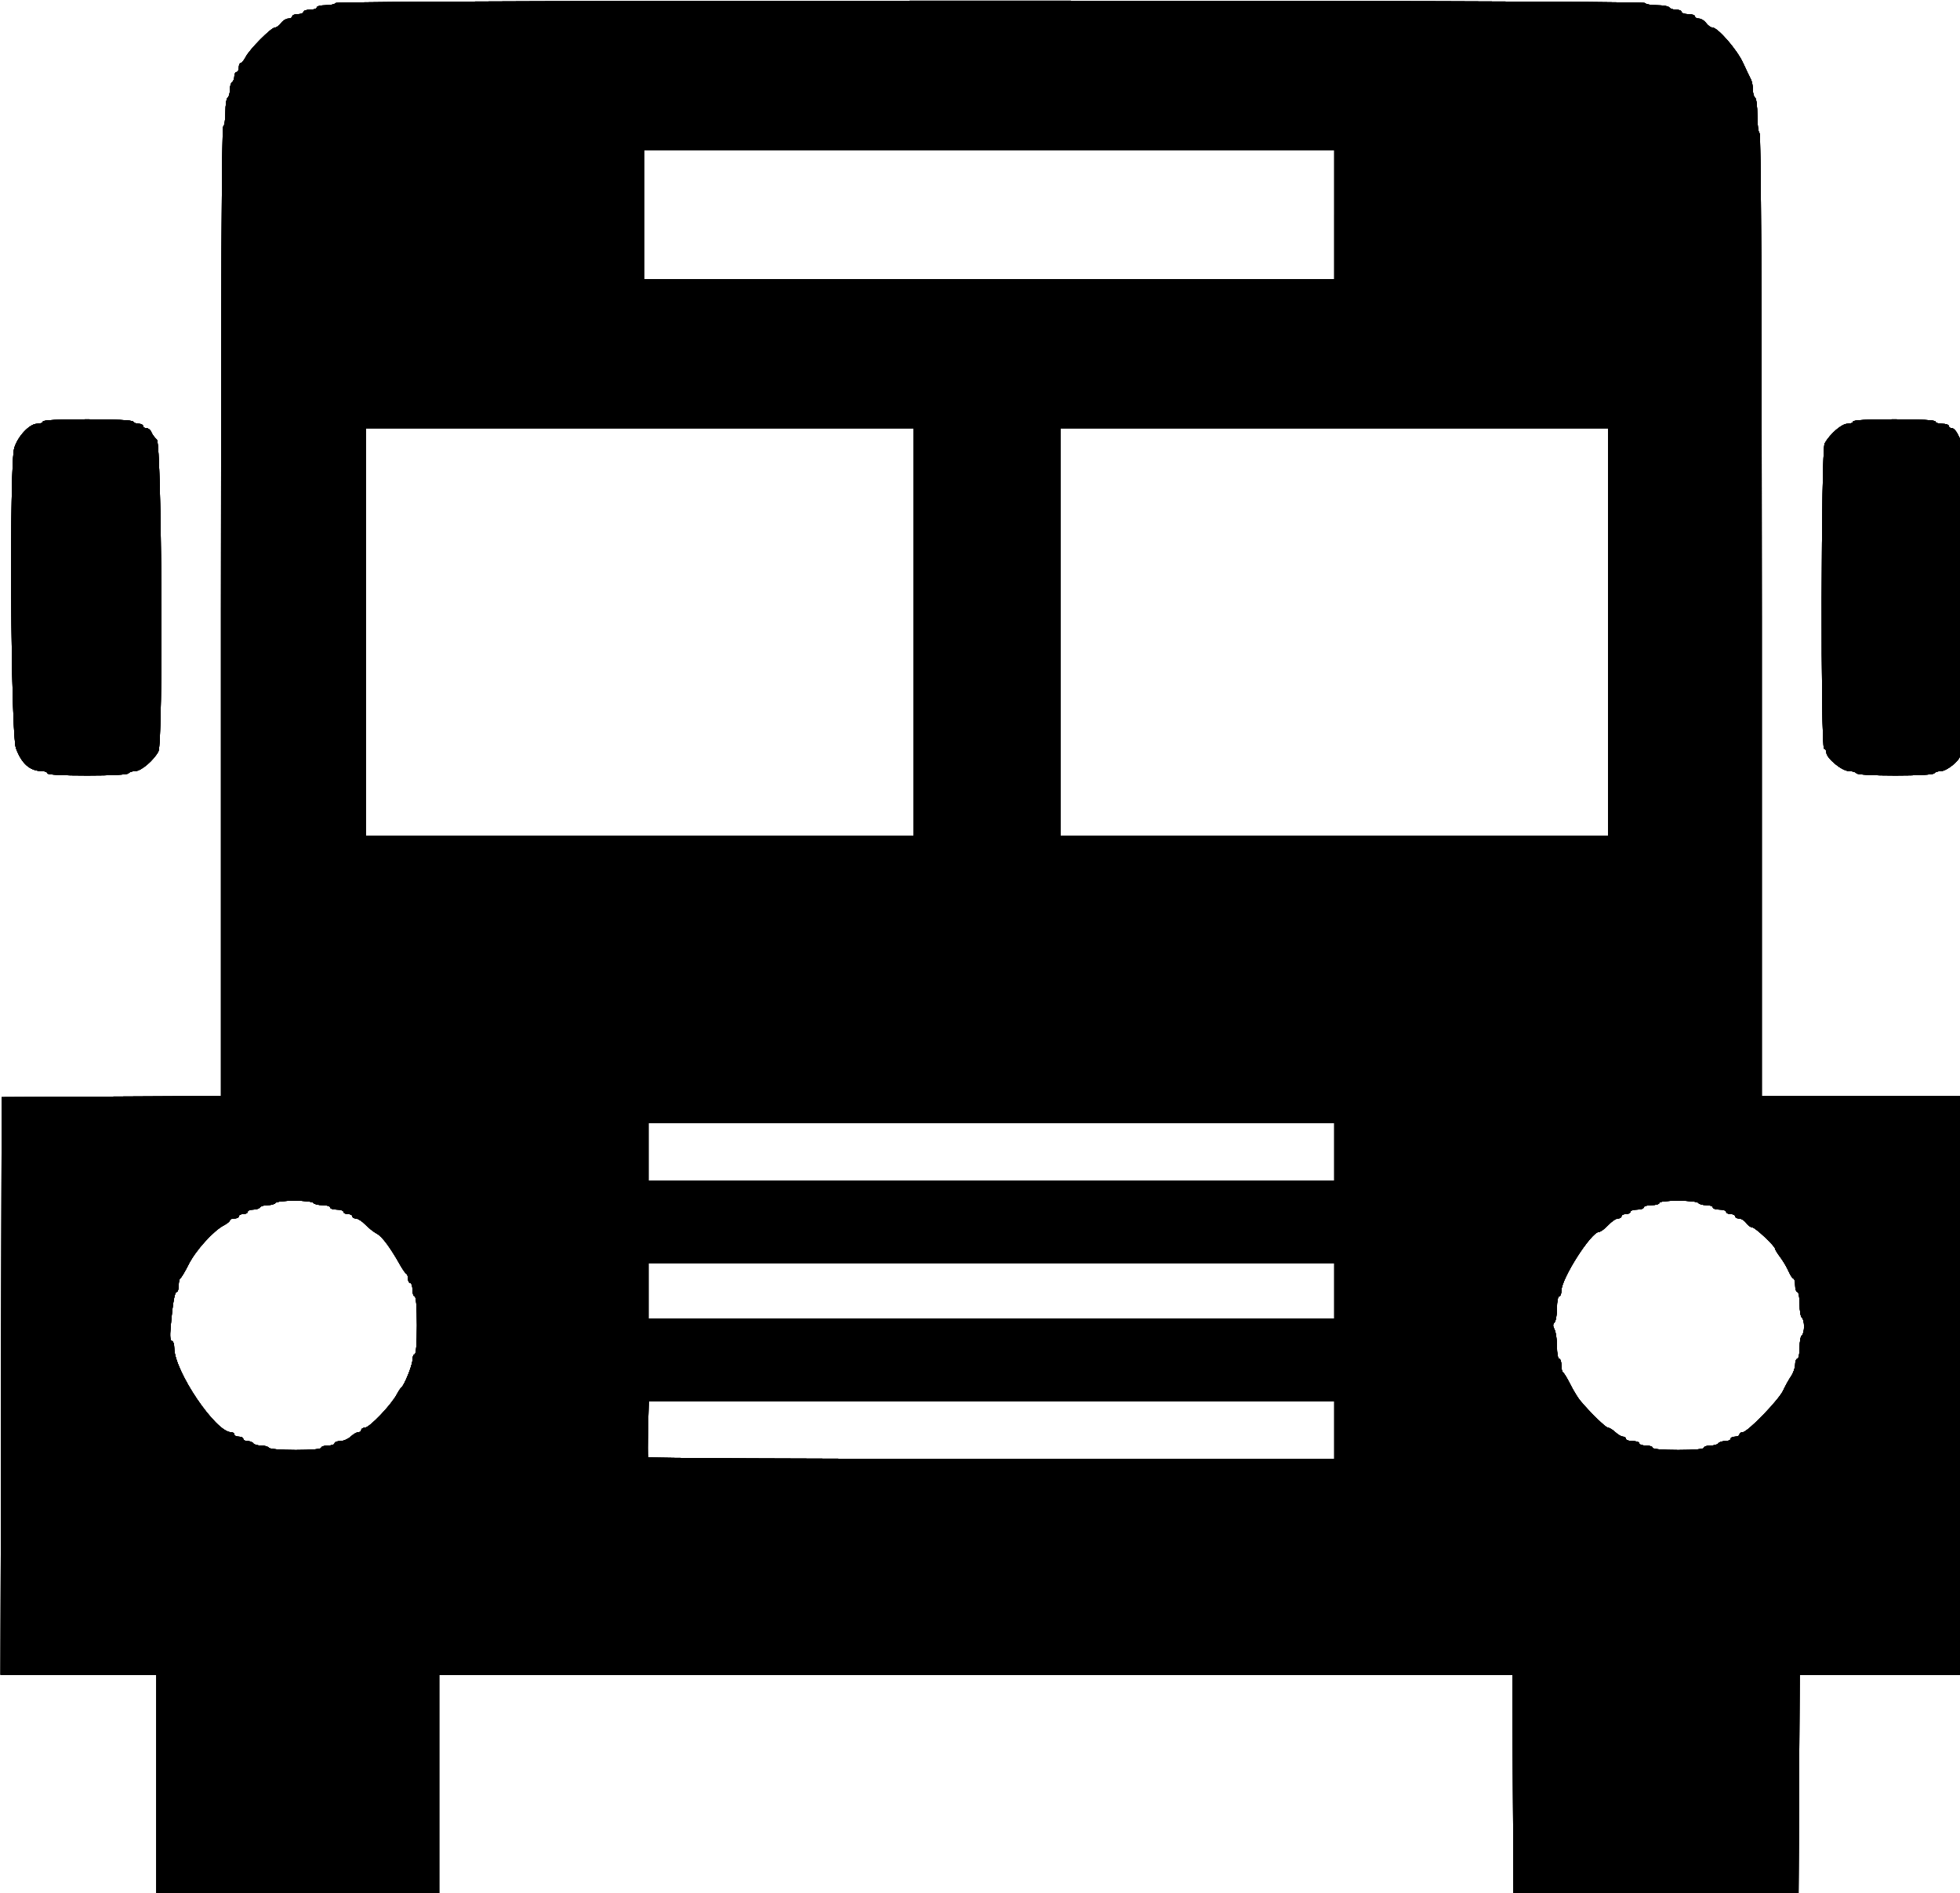 <?xml version="1.0" encoding="UTF-8" standalone="no"?>
<svg
   xmlns:dc="http://purl.org/dc/elements/1.1/"
   xmlns:cc="http://creativecommons.org/ns#"
   xmlns:rdf="http://www.w3.org/1999/02/22-rdf-syntax-ns#"
   xmlns:svg="http://www.w3.org/2000/svg"
   xmlns="http://www.w3.org/2000/svg"
   xmlns:sodipodi="http://sodipodi.sourceforge.net/DTD/sodipodi-0.dtd"
   xmlns:inkscape="http://www.inkscape.org/namespaces/inkscape"
   id="svg"
   version="1.1"
   width="25"
   height="24.153"
   style="display:block"
   sodipodi:docname="Jeep Black.svg"
   inkscape:version="0.92.1 r15371">
  <defs
     id="defs11" />
  <sodipodi:namedview
     pagecolor="#ffffff"
     bordercolor="#666666"
     borderopacity="1"
     objecttolerance="10"
     gridtolerance="10"
     guidetolerance="10"
     inkscape:pageopacity="0"
     inkscape:pageshadow="2"
     inkscape:window-width="640"
     inkscape:window-height="480"
     id="namedview9"
     showgrid="false"
     inkscape:zoom="0.59"
     inkscape:cx="176.803"
     inkscape:cy="170.8"
     inkscape:window-x="0"
     inkscape:window-y="0"
     inkscape:window-maximized="0"
     inkscape:current-layer="svg" />
  <g
     id="svgg"
     transform="matrix(0.071,0,0,0.071,-1.64,-2.063)">
    <path
       id="path0"
       d="M 83.4,29.6 C 83.264,29.82 82.443,30 81.576,30 80.709,30 80,30.18 80,30.4 c 0,0.22 -0.54,0.4 -1.2,0.4 -0.66,0 -1.2,0.18 -1.2,0.4 0,0.22 -0.45,0.4 -1,0.4 -0.55,0 -1,0.18 -1,0.4 0,0.22 -0.32,0.4 -0.712,0.4 -0.391,0 -0.971,0.36 -1.288,0.8 -0.317,0.44 -0.811,0.8 -1.097,0.8 -0.674,0 -4.534,3.886 -5.271,5.306 -0.312,0.602 -0.717,1.094 -0.9,1.094 -0.182,0 -0.332,0.36 -0.332,0.8 0,0.44 -0.18,0.8 -0.4,0.8 -0.22,0 -0.4,0.349 -0.4,0.776 0,0.427 -0.18,0.888 -0.4,1.024 -0.22,0.136 -0.4,0.766 -0.4,1.4 0,0.634 -0.18,1.264 -0.4,1.4 -0.22,0.136 -0.4,1.306 -0.4,2.6 0,1.294 -0.18,2.464 -0.4,2.6 -0.265,0.164 -0.4,29.67 -0.4,87.22 v 86.972 L 43.1,226.096 23.4,226.2 23.299,278.1 23.197,330 H 37.199 51.2 v 20.4 20.4 H 76.6 102 V 350.4 330 h 96.396 96.397 l 0.103,20.3 0.104,20.3 h 25.6 25.6 l 0.104,-20.3 0.103,-20.3 H 361.204 376 v -52 -52 h -18.2 -18.2 v -86.376 c 0,-57.153 -0.135,-86.46 -0.4,-86.624 -0.22,-0.136 -0.4,-1.576 -0.4,-3.2 0,-1.624 -0.18,-3.064 -0.4,-3.2 -0.22,-0.136 -0.4,-0.779 -0.4,-1.429 0,-0.65 -0.164,-1.494 -0.365,-1.876 -0.201,-0.382 -0.846,-1.733 -1.433,-3.002 C 335.11,37.933 331.68,34 330.714,34 c -0.295,0 -0.797,-0.36 -1.114,-0.8 -0.317,-0.44 -0.897,-0.8 -1.288,-0.8 -0.392,0 -0.712,-0.18 -0.712,-0.4 0,-0.22 -0.54,-0.4 -1.2,-0.4 -0.66,0 -1.2,-0.18 -1.2,-0.4 0,-0.22 -0.439,-0.4 -0.976,-0.4 -0.537,0 -1.088,-0.18 -1.224,-0.4 -0.136,-0.22 -1.126,-0.4 -2.2,-0.4 -1.074,0 -2.064,-0.18 -2.2,-0.4 -0.343,-0.555 -234.857,-0.555 -235.2,0 m 179.4,38 v 11.6 h -62 -62 V 67.6 56 h 62 62 v 11.6 m -232,37.2 c 0,0.22 -0.471,0.4 -1.046,0.4 -1.336,0 -3.469,2.271 -4.095,4.36 -0.895,2.988 -0.623,51.402 0.303,53.936 1.008,2.758 2.527,4.104 4.633,4.104 0.553,0 1.005,0.18 1.005,0.4 0,0.252 2.659,0.4 7.176,0.4 4.353,0 7.274,-0.157 7.424,-0.4 0.136,-0.22 0.693,-0.4 1.237,-0.4 1.008,0 3.269,-1.93 4.117,-3.515 0.874,-1.631 0.604,-55.251 -0.282,-56.038 -0.4,-0.356 -0.844,-0.962 -0.987,-1.347 -0.143,-0.385 -0.536,-0.7 -0.872,-0.7 -0.337,0 -0.613,-0.18 -0.613,-0.4 0,-0.22 -0.349,-0.4 -0.776,-0.4 -0.427,0 -0.888,-0.18 -1.024,-0.4 -0.151,-0.245 -3.337,-0.4 -8.224,-0.4 -5.051,0 -7.976,0.147 -7.976,0.4 m 325.2,0 c 0,0.22 -0.456,0.4 -1.013,0.4 -1.021,0 -3.085,1.778 -4.087,3.52 -0.641,1.114 -0.739,54.88 -0.1,54.88 0.22,0 0.4,0.291 0.4,0.646 0,1.033 2.805,3.354 4.055,3.354 0.604,0 1.209,0.18 1.345,0.4 0.149,0.241 2.93,0.4 7,0.4 4.07,0 6.851,-0.159 7,-0.4 0.136,-0.22 0.688,-0.4 1.227,-0.4 1.006,0 3.373,-1.925 3.373,-2.743 0,-0.251 0.18,-0.457 0.4,-0.457 0.22,0 0.4,-0.54 0.4,-1.2 0,-0.66 0.18,-1.2 0.4,-1.2 0.262,0 0.4,-8.792 0.4,-25.576 0,-16.62 -0.14,-25.663 -0.4,-25.824 -0.22,-0.136 -0.4,-0.687 -0.4,-1.224 0,-0.537 -0.136,-0.976 -0.302,-0.976 -0.167,0 -0.542,-0.54 -0.834,-1.2 -0.292,-0.66 -0.786,-1.2 -1.098,-1.2 -0.311,0 -0.566,-0.18 -0.566,-0.4 0,-0.22 -0.54,-0.4 -1.2,-0.4 -0.66,0 -1.2,-0.18 -1.2,-0.4 0,-0.252 -2.733,-0.4 -7.4,-0.4 -4.667,0 -7.4,0.148 -7.4,0.4 m -168.8,37.8 v 36.6 H 138 88.8 V 142.6 106 h 49.2 49.2 v 36.6 m 124.8,0 v 36.6 H 262.8 213.6 V 142.6 106 h 49.2 49.2 v 36.6 M 262.8,236 v 5.2 h -61.6 -61.6 v -5.2 -5.2 h 61.6 61.6 v 5.2 m -183.4,9.2 c 0.136,0.22 0.867,0.4 1.624,0.4 0.757,0 1.376,0.18 1.376,0.4 0,0.22 0.54,0.4 1.2,0.4 0.66,0 1.2,0.18 1.2,0.4 0,0.22 0.36,0.4 0.8,0.4 0.44,0 0.8,0.18 0.8,0.4 0,0.22 0.288,0.4 0.64,0.4 0.351,0 1.116,0.495 1.7,1.1 0.583,0.605 1.51,1.337 2.06,1.626 0.946,0.497 2.41,2.467 4.2,5.651 0.44,0.783 0.935,1.483 1.1,1.556 0.165,0.074 0.3,0.479 0.3,0.9 0,0.422 0.18,0.767 0.4,0.767 0.22,0 0.4,0.54 0.4,1.2 0,0.66 0.18,1.2 0.4,1.2 0.246,0 0.4,2 0.4,5.2 0,3.2 -0.154,5.2 -0.4,5.2 -0.22,0 -0.4,0.452 -0.4,1.004 0,0.955 -1.461,4.571 -2.018,4.996 -0.144,0.11 -0.484,0.62 -0.754,1.134 -1.042,1.976 -4.95,6.066 -5.797,6.066 -0.347,0 -0.631,0.18 -0.631,0.4 0,0.22 -0.236,0.4 -0.525,0.4 -0.288,0 -0.911,0.36 -1.383,0.8 -0.472,0.44 -1.316,0.8 -1.875,0.8 -0.559,0 -1.017,0.18 -1.017,0.4 0,0.22 -0.54,0.4 -1.2,0.4 -0.66,0 -1.2,0.18 -1.2,0.4 0,0.243 -1.792,0.4 -4.576,0.4 -2.62,0 -4.682,-0.171 -4.824,-0.4 -0.136,-0.22 -0.766,-0.4 -1.4,-0.4 -0.634,0 -1.264,-0.18 -1.4,-0.4 -0.136,-0.22 -0.597,-0.4 -1.024,-0.4 -0.427,0 -0.776,-0.18 -0.776,-0.4 0,-0.22 -0.36,-0.4 -0.8,-0.4 -0.44,0 -0.8,-0.18 -0.8,-0.4 0,-0.22 -0.273,-0.4 -0.606,-0.4 -2.766,0 -10.17,-10.973 -10.188,-15.1 -0.003,-0.715 -0.201,-1.3 -0.44,-1.3 -0.289,0 -0.362,-0.836 -0.218,-2.5 0.374,-4.304 0.72,-6.3 1.092,-6.3 0.198,0 0.36,-0.525 0.36,-1.167 0,-0.641 0.135,-1.226 0.3,-1.3 0.165,-0.073 0.84,-1.206 1.5,-2.518 1.253,-2.491 4.431,-6.01 6.306,-6.983 0.602,-0.312 1.094,-0.717 1.094,-0.9 0,-0.182 0.36,-0.332 0.8,-0.332 0.44,0 0.8,-0.18 0.8,-0.4 0,-0.22 0.36,-0.4 0.8,-0.4 0.44,0 0.8,-0.18 0.8,-0.4 0,-0.22 0.439,-0.4 0.976,-0.4 0.537,0 1.088,-0.18 1.224,-0.4 0.136,-0.22 0.766,-0.4 1.4,-0.4 0.634,0 1.264,-0.18 1.4,-0.4 0.136,-0.22 1.666,-0.4 3.4,-0.4 1.734,0 3.264,0.18 3.4,0.4 m 248.8,0 c 0.136,0.22 0.777,0.4 1.424,0.4 0.647,0 1.176,0.18 1.176,0.4 0,0.22 0.54,0.4 1.2,0.4 0.66,0 1.2,0.18 1.2,0.4 0,0.22 0.36,0.4 0.8,0.4 0.44,0 0.8,0.18 0.8,0.4 0,0.22 0.32,0.4 0.712,0.4 0.391,0 0.971,0.36 1.288,0.8 0.317,0.44 0.812,0.8 1.099,0.8 0.531,0 4.101,3.353 4.101,3.852 0,0.15 0.419,0.829 0.932,1.51 0.512,0.681 1.186,1.823 1.497,2.538 0.312,0.715 0.702,1.3 0.869,1.3 0.166,0 0.302,0.54 0.302,1.2 0,0.66 0.18,1.2 0.4,1.2 0.22,0 0.4,0.979 0.4,2.176 0,1.197 0.18,2.288 0.4,2.424 0.22,0.136 0.4,0.856 0.4,1.6 0,0.744 -0.18,1.464 -0.4,1.6 -0.22,0.136 -0.4,1.137 -0.4,2.224 0,1.087 -0.18,1.976 -0.4,1.976 -0.22,0 -0.4,0.467 -0.4,1.038 0,0.571 -0.328,1.516 -0.729,2.1 -0.401,0.584 -1.039,1.736 -1.418,2.561 -0.789,1.715 -6.398,7.501 -7.272,7.501 -0.32,0 -0.581,0.18 -0.581,0.4 0,0.22 -0.36,0.4 -0.8,0.4 -0.44,0 -0.8,0.18 -0.8,0.4 0,0.22 -0.439,0.4 -0.976,0.4 -0.537,0 -1.088,0.18 -1.224,0.4 -0.136,0.22 -0.777,0.4 -1.424,0.4 -0.647,0 -1.176,0.18 -1.176,0.4 0,0.243 -1.8,0.4 -4.6,0.4 -2.8,0 -4.6,-0.157 -4.6,-0.4 0,-0.22 -0.54,-0.4 -1.2,-0.4 -0.66,0 -1.2,-0.18 -1.2,-0.4 0,-0.22 -0.54,-0.4 -1.2,-0.4 -0.66,0 -1.2,-0.18 -1.2,-0.4 0,-0.22 -0.236,-0.4 -0.525,-0.4 -0.288,0 -0.911,-0.36 -1.383,-0.8 -0.472,-0.44 -1.058,-0.8 -1.301,-0.8 -0.415,0 -3.197,-2.701 -4.991,-4.846 -0.44,-0.526 -1.25,-1.856 -1.8,-2.955 -0.55,-1.099 -1.135,-2.059 -1.3,-2.132 -0.165,-0.074 -0.3,-0.659 -0.3,-1.3 0,-0.642 -0.18,-1.167 -0.4,-1.167 -0.22,0 -0.4,-1.002 -0.4,-2.226 0,-1.225 -0.197,-2.594 -0.437,-3.043 -0.316,-0.591 -0.316,-0.938 0,-1.254 0.24,-0.24 0.437,-1.391 0.437,-2.557 0,-1.166 0.18,-2.12 0.4,-2.12 0.22,0 0.4,-0.457 0.4,-1.016 0,-2.185 5.327,-10.541 6.74,-10.572 0.296,-0.007 1.043,-0.552 1.66,-1.212 0.617,-0.66 1.409,-1.2 1.76,-1.2 0.352,0 0.64,-0.18 0.64,-0.4 0,-0.22 0.36,-0.4 0.8,-0.4 0.44,0 0.8,-0.18 0.8,-0.4 0,-0.22 0.54,-0.4 1.2,-0.4 0.66,0 1.2,-0.18 1.2,-0.4 0,-0.22 0.63,-0.4 1.4,-0.4 0.77,0 1.4,-0.18 1.4,-0.4 0,-0.235 1.392,-0.4 3.376,-0.4 1.857,0 3.488,0.18 3.624,0.4 M 262.8,261 v 5 h -61.6 -61.6 v -5 -5 h 61.6 61.6 v 5 m 0,25 v 5.2 h -61.576 c -33.867,0 -61.632,-0.135 -61.7,-0.3 -0.068,-0.165 -0.068,-2.505 0,-5.2 l 0.123,-4.9 h 61.577 61.576 v 5.2"
       inkscape:connector-curvature="0"
       style="fill:#000000;fill-rule:evenodd;stroke:none" />
    <path
       id="path1"
       d="M 83.4,29.6 C 83.264,29.82 82.443,30 81.576,30 80.709,30 80,30.18 80,30.4 c 0,0.22 -0.54,0.4 -1.2,0.4 -0.66,0 -1.2,0.18 -1.2,0.4 0,0.22 -0.45,0.4 -1,0.4 -0.55,0 -1,0.18 -1,0.4 0,0.22 -0.32,0.4 -0.712,0.4 -0.391,0 -0.971,0.36 -1.288,0.8 -0.317,0.44 -0.811,0.8 -1.097,0.8 -0.674,0 -4.534,3.886 -5.271,5.306 -0.312,0.602 -0.717,1.094 -0.9,1.094 -0.182,0 -0.332,0.36 -0.332,0.8 0,0.44 -0.18,0.8 -0.4,0.8 -0.22,0 -0.4,0.349 -0.4,0.776 0,0.427 -0.18,0.888 -0.4,1.024 -0.22,0.136 -0.4,0.766 -0.4,1.4 0,0.634 -0.18,1.264 -0.4,1.4 -0.22,0.136 -0.4,1.306 -0.4,2.6 0,1.294 -0.18,2.464 -0.4,2.6 -0.265,0.164 -0.4,29.67 -0.4,87.22 v 86.972 L 43.1,226.096 23.4,226.2 23.299,278.1 23.197,330 H 37.199 51.2 v 20.4 20.4 H 76.6 102 V 350.4 330 h 96.396 96.397 l 0.103,20.3 0.104,20.3 h 25.6 25.6 l 0.104,-20.3 0.103,-20.3 H 361.204 376 v -52 -52 h -18.2 -18.2 v -86.376 c 0,-57.153 -0.135,-86.46 -0.4,-86.624 -0.22,-0.136 -0.4,-1.576 -0.4,-3.2 0,-1.624 -0.18,-3.064 -0.4,-3.2 -0.22,-0.136 -0.4,-0.779 -0.4,-1.429 0,-0.65 -0.164,-1.494 -0.365,-1.876 -0.201,-0.382 -0.846,-1.733 -1.433,-3.002 C 335.11,37.933 331.68,34 330.714,34 c -0.295,0 -0.797,-0.36 -1.114,-0.8 -0.317,-0.44 -0.897,-0.8 -1.288,-0.8 -0.392,0 -0.712,-0.18 -0.712,-0.4 0,-0.22 -0.54,-0.4 -1.2,-0.4 -0.66,0 -1.2,-0.18 -1.2,-0.4 0,-0.22 -0.439,-0.4 -0.976,-0.4 -0.537,0 -1.088,-0.18 -1.224,-0.4 -0.136,-0.22 -1.126,-0.4 -2.2,-0.4 -1.074,0 -2.064,-0.18 -2.2,-0.4 -0.343,-0.555 -234.857,-0.555 -235.2,0 m 179.4,38 v 11.6 h -62 -62 V 67.6 56 h 62 62 v 11.6 m -232,37.2 c 0,0.22 -0.471,0.4 -1.046,0.4 -1.336,0 -3.469,2.271 -4.095,4.36 -0.895,2.988 -0.623,51.402 0.303,53.936 1.008,2.758 2.527,4.104 4.633,4.104 0.553,0 1.005,0.18 1.005,0.4 0,0.252 2.659,0.4 7.176,0.4 4.353,0 7.274,-0.157 7.424,-0.4 0.136,-0.22 0.693,-0.4 1.237,-0.4 1.008,0 3.269,-1.93 4.117,-3.515 0.874,-1.631 0.604,-55.251 -0.282,-56.038 -0.4,-0.356 -0.844,-0.962 -0.987,-1.347 -0.143,-0.385 -0.536,-0.7 -0.872,-0.7 -0.337,0 -0.613,-0.18 -0.613,-0.4 0,-0.22 -0.349,-0.4 -0.776,-0.4 -0.427,0 -0.888,-0.18 -1.024,-0.4 -0.151,-0.245 -3.337,-0.4 -8.224,-0.4 -5.051,0 -7.976,0.147 -7.976,0.4 m 325.2,0 c 0,0.22 -0.456,0.4 -1.013,0.4 -1.021,0 -3.085,1.778 -4.087,3.52 -0.641,1.114 -0.739,54.88 -0.1,54.88 0.22,0 0.4,0.291 0.4,0.646 0,1.033 2.805,3.354 4.055,3.354 0.604,0 1.209,0.18 1.345,0.4 0.149,0.241 2.93,0.4 7,0.4 4.07,0 6.851,-0.159 7,-0.4 0.136,-0.22 0.688,-0.4 1.227,-0.4 1.006,0 3.373,-1.925 3.373,-2.743 0,-0.251 0.18,-0.457 0.4,-0.457 0.22,0 0.4,-0.54 0.4,-1.2 0,-0.66 0.18,-1.2 0.4,-1.2 0.262,0 0.4,-8.792 0.4,-25.576 0,-16.62 -0.14,-25.663 -0.4,-25.824 -0.22,-0.136 -0.4,-0.687 -0.4,-1.224 0,-0.537 -0.136,-0.976 -0.302,-0.976 -0.167,0 -0.542,-0.54 -0.834,-1.2 -0.292,-0.66 -0.786,-1.2 -1.098,-1.2 -0.311,0 -0.566,-0.18 -0.566,-0.4 0,-0.22 -0.54,-0.4 -1.2,-0.4 -0.66,0 -1.2,-0.18 -1.2,-0.4 0,-0.252 -2.733,-0.4 -7.4,-0.4 -4.667,0 -7.4,0.148 -7.4,0.4 m -168.8,37.8 v 36.6 H 138 88.8 V 142.6 106 h 49.2 49.2 v 36.6 m 124.8,0 v 36.6 H 262.8 213.6 V 142.6 106 h 49.2 49.2 v 36.6 M 262.8,236 v 5.2 h -61.6 -61.6 v -5.2 -5.2 h 61.6 61.6 v 5.2 m -183.4,9.2 c 0.136,0.22 0.867,0.4 1.624,0.4 0.757,0 1.376,0.18 1.376,0.4 0,0.22 0.54,0.4 1.2,0.4 0.66,0 1.2,0.18 1.2,0.4 0,0.22 0.36,0.4 0.8,0.4 0.44,0 0.8,0.18 0.8,0.4 0,0.22 0.288,0.4 0.64,0.4 0.351,0 1.116,0.495 1.7,1.1 0.583,0.605 1.51,1.337 2.06,1.626 0.946,0.497 2.41,2.467 4.2,5.651 0.44,0.783 0.935,1.483 1.1,1.556 0.165,0.074 0.3,0.479 0.3,0.9 0,0.422 0.18,0.767 0.4,0.767 0.22,0 0.4,0.54 0.4,1.2 0,0.66 0.18,1.2 0.4,1.2 0.246,0 0.4,2 0.4,5.2 0,3.2 -0.154,5.2 -0.4,5.2 -0.22,0 -0.4,0.452 -0.4,1.004 0,0.955 -1.461,4.571 -2.018,4.996 -0.144,0.11 -0.484,0.62 -0.754,1.134 -1.042,1.976 -4.95,6.066 -5.797,6.066 -0.347,0 -0.631,0.18 -0.631,0.4 0,0.22 -0.236,0.4 -0.525,0.4 -0.288,0 -0.911,0.36 -1.383,0.8 -0.472,0.44 -1.316,0.8 -1.875,0.8 -0.559,0 -1.017,0.18 -1.017,0.4 0,0.22 -0.54,0.4 -1.2,0.4 -0.66,0 -1.2,0.18 -1.2,0.4 0,0.243 -1.792,0.4 -4.576,0.4 -2.62,0 -4.682,-0.171 -4.824,-0.4 -0.136,-0.22 -0.766,-0.4 -1.4,-0.4 -0.634,0 -1.264,-0.18 -1.4,-0.4 -0.136,-0.22 -0.597,-0.4 -1.024,-0.4 -0.427,0 -0.776,-0.18 -0.776,-0.4 0,-0.22 -0.36,-0.4 -0.8,-0.4 -0.44,0 -0.8,-0.18 -0.8,-0.4 0,-0.22 -0.273,-0.4 -0.606,-0.4 -2.766,0 -10.17,-10.973 -10.188,-15.1 -0.003,-0.715 -0.201,-1.3 -0.44,-1.3 -0.289,0 -0.362,-0.836 -0.218,-2.5 0.374,-4.304 0.72,-6.3 1.092,-6.3 0.198,0 0.36,-0.525 0.36,-1.167 0,-0.641 0.135,-1.226 0.3,-1.3 0.165,-0.073 0.84,-1.206 1.5,-2.518 1.253,-2.491 4.431,-6.01 6.306,-6.983 0.602,-0.312 1.094,-0.717 1.094,-0.9 0,-0.182 0.36,-0.332 0.8,-0.332 0.44,0 0.8,-0.18 0.8,-0.4 0,-0.22 0.36,-0.4 0.8,-0.4 0.44,0 0.8,-0.18 0.8,-0.4 0,-0.22 0.439,-0.4 0.976,-0.4 0.537,0 1.088,-0.18 1.224,-0.4 0.136,-0.22 0.766,-0.4 1.4,-0.4 0.634,0 1.264,-0.18 1.4,-0.4 0.136,-0.22 1.666,-0.4 3.4,-0.4 1.734,0 3.264,0.18 3.4,0.4 m 248.8,0 c 0.136,0.22 0.777,0.4 1.424,0.4 0.647,0 1.176,0.18 1.176,0.4 0,0.22 0.54,0.4 1.2,0.4 0.66,0 1.2,0.18 1.2,0.4 0,0.22 0.36,0.4 0.8,0.4 0.44,0 0.8,0.18 0.8,0.4 0,0.22 0.32,0.4 0.712,0.4 0.391,0 0.971,0.36 1.288,0.8 0.317,0.44 0.812,0.8 1.099,0.8 0.531,0 4.101,3.353 4.101,3.852 0,0.15 0.419,0.829 0.932,1.51 0.512,0.681 1.186,1.823 1.497,2.538 0.312,0.715 0.702,1.3 0.869,1.3 0.166,0 0.302,0.54 0.302,1.2 0,0.66 0.18,1.2 0.4,1.2 0.22,0 0.4,0.979 0.4,2.176 0,1.197 0.18,2.288 0.4,2.424 0.22,0.136 0.4,0.856 0.4,1.6 0,0.744 -0.18,1.464 -0.4,1.6 -0.22,0.136 -0.4,1.137 -0.4,2.224 0,1.087 -0.18,1.976 -0.4,1.976 -0.22,0 -0.4,0.467 -0.4,1.038 0,0.571 -0.328,1.516 -0.729,2.1 -0.401,0.584 -1.039,1.736 -1.418,2.561 -0.789,1.715 -6.398,7.501 -7.272,7.501 -0.32,0 -0.581,0.18 -0.581,0.4 0,0.22 -0.36,0.4 -0.8,0.4 -0.44,0 -0.8,0.18 -0.8,0.4 0,0.22 -0.439,0.4 -0.976,0.4 -0.537,0 -1.088,0.18 -1.224,0.4 -0.136,0.22 -0.777,0.4 -1.424,0.4 -0.647,0 -1.176,0.18 -1.176,0.4 0,0.243 -1.8,0.4 -4.6,0.4 -2.8,0 -4.6,-0.157 -4.6,-0.4 0,-0.22 -0.54,-0.4 -1.2,-0.4 -0.66,0 -1.2,-0.18 -1.2,-0.4 0,-0.22 -0.54,-0.4 -1.2,-0.4 -0.66,0 -1.2,-0.18 -1.2,-0.4 0,-0.22 -0.236,-0.4 -0.525,-0.4 -0.288,0 -0.911,-0.36 -1.383,-0.8 -0.472,-0.44 -1.058,-0.8 -1.301,-0.8 -0.415,0 -3.197,-2.701 -4.991,-4.846 -0.44,-0.526 -1.25,-1.856 -1.8,-2.955 -0.55,-1.099 -1.135,-2.059 -1.3,-2.132 -0.165,-0.074 -0.3,-0.659 -0.3,-1.3 0,-0.642 -0.18,-1.167 -0.4,-1.167 -0.22,0 -0.4,-1.002 -0.4,-2.226 0,-1.225 -0.197,-2.594 -0.437,-3.043 -0.316,-0.591 -0.316,-0.938 0,-1.254 0.24,-0.24 0.437,-1.391 0.437,-2.557 0,-1.166 0.18,-2.12 0.4,-2.12 0.22,0 0.4,-0.457 0.4,-1.016 0,-2.185 5.327,-10.541 6.74,-10.572 0.296,-0.007 1.043,-0.552 1.66,-1.212 0.617,-0.66 1.409,-1.2 1.76,-1.2 0.352,0 0.64,-0.18 0.64,-0.4 0,-0.22 0.36,-0.4 0.8,-0.4 0.44,0 0.8,-0.18 0.8,-0.4 0,-0.22 0.54,-0.4 1.2,-0.4 0.66,0 1.2,-0.18 1.2,-0.4 0,-0.22 0.63,-0.4 1.4,-0.4 0.77,0 1.4,-0.18 1.4,-0.4 0,-0.235 1.392,-0.4 3.376,-0.4 1.857,0 3.488,0.18 3.624,0.4 M 262.8,261 v 5 h -61.6 -61.6 v -5 -5 h 61.6 61.6 v 5 m 0,25 v 5.2 h -61.576 c -33.867,0 -61.632,-0.135 -61.7,-0.3 -0.068,-0.165 -0.068,-2.505 0,-5.2 l 0.123,-4.9 h 61.577 61.576 v 5.2"
       inkscape:connector-curvature="0"
       style="fill:#000000;fill-rule:evenodd;stroke:none" />
    <path
       id="path2"
       d="M 83.4,29.6 C 83.264,29.82 82.443,30 81.576,30 80.709,30 80,30.18 80,30.4 c 0,0.22 -0.54,0.4 -1.2,0.4 -0.66,0 -1.2,0.18 -1.2,0.4 0,0.22 -0.45,0.4 -1,0.4 -0.55,0 -1,0.18 -1,0.4 0,0.22 -0.32,0.4 -0.712,0.4 -0.391,0 -0.971,0.36 -1.288,0.8 -0.317,0.44 -0.811,0.8 -1.097,0.8 -0.674,0 -4.534,3.886 -5.271,5.306 -0.312,0.602 -0.717,1.094 -0.9,1.094 -0.182,0 -0.332,0.36 -0.332,0.8 0,0.44 -0.18,0.8 -0.4,0.8 -0.22,0 -0.4,0.349 -0.4,0.776 0,0.427 -0.18,0.888 -0.4,1.024 -0.22,0.136 -0.4,0.766 -0.4,1.4 0,0.634 -0.18,1.264 -0.4,1.4 -0.22,0.136 -0.4,1.306 -0.4,2.6 0,1.294 -0.18,2.464 -0.4,2.6 -0.265,0.164 -0.4,29.67 -0.4,87.22 v 86.972 L 43.1,226.096 23.4,226.2 23.299,278.1 23.197,330 H 37.199 51.2 v 20.4 20.4 H 76.6 102 V 350.4 330 h 96.396 96.397 l 0.103,20.3 0.104,20.3 h 25.6 25.6 l 0.104,-20.3 0.103,-20.3 H 361.204 376 v -52 -52 h -18.2 -18.2 v -86.376 c 0,-57.153 -0.135,-86.46 -0.4,-86.624 -0.22,-0.136 -0.4,-1.576 -0.4,-3.2 0,-1.624 -0.18,-3.064 -0.4,-3.2 -0.22,-0.136 -0.4,-0.779 -0.4,-1.429 0,-0.65 -0.164,-1.494 -0.365,-1.876 -0.201,-0.382 -0.846,-1.733 -1.433,-3.002 C 335.11,37.933 331.68,34 330.714,34 c -0.295,0 -0.797,-0.36 -1.114,-0.8 -0.317,-0.44 -0.897,-0.8 -1.288,-0.8 -0.392,0 -0.712,-0.18 -0.712,-0.4 0,-0.22 -0.54,-0.4 -1.2,-0.4 -0.66,0 -1.2,-0.18 -1.2,-0.4 0,-0.22 -0.439,-0.4 -0.976,-0.4 -0.537,0 -1.088,-0.18 -1.224,-0.4 -0.136,-0.22 -1.126,-0.4 -2.2,-0.4 -1.074,0 -2.064,-0.18 -2.2,-0.4 -0.343,-0.555 -234.857,-0.555 -235.2,0 m 179.4,38 v 11.6 h -62 -62 V 67.6 56 h 62 62 v 11.6 m -232,37.2 c 0,0.22 -0.471,0.4 -1.046,0.4 -1.336,0 -3.469,2.271 -4.095,4.36 -0.895,2.988 -0.623,51.402 0.303,53.936 1.008,2.758 2.527,4.104 4.633,4.104 0.553,0 1.005,0.18 1.005,0.4 0,0.252 2.659,0.4 7.176,0.4 4.353,0 7.274,-0.157 7.424,-0.4 0.136,-0.22 0.693,-0.4 1.237,-0.4 1.008,0 3.269,-1.93 4.117,-3.515 0.874,-1.631 0.604,-55.251 -0.282,-56.038 -0.4,-0.356 -0.844,-0.962 -0.987,-1.347 -0.143,-0.385 -0.536,-0.7 -0.872,-0.7 -0.337,0 -0.613,-0.18 -0.613,-0.4 0,-0.22 -0.349,-0.4 -0.776,-0.4 -0.427,0 -0.888,-0.18 -1.024,-0.4 -0.151,-0.245 -3.337,-0.4 -8.224,-0.4 -5.051,0 -7.976,0.147 -7.976,0.4 m 325.2,0 c 0,0.22 -0.456,0.4 -1.013,0.4 -1.021,0 -3.085,1.778 -4.087,3.52 -0.641,1.114 -0.739,54.88 -0.1,54.88 0.22,0 0.4,0.291 0.4,0.646 0,1.033 2.805,3.354 4.055,3.354 0.604,0 1.209,0.18 1.345,0.4 0.149,0.241 2.93,0.4 7,0.4 4.07,0 6.851,-0.159 7,-0.4 0.136,-0.22 0.688,-0.4 1.227,-0.4 1.006,0 3.373,-1.925 3.373,-2.743 0,-0.251 0.18,-0.457 0.4,-0.457 0.22,0 0.4,-0.54 0.4,-1.2 0,-0.66 0.18,-1.2 0.4,-1.2 0.262,0 0.4,-8.792 0.4,-25.576 0,-16.62 -0.14,-25.663 -0.4,-25.824 -0.22,-0.136 -0.4,-0.687 -0.4,-1.224 0,-0.537 -0.136,-0.976 -0.302,-0.976 -0.167,0 -0.542,-0.54 -0.834,-1.2 -0.292,-0.66 -0.786,-1.2 -1.098,-1.2 -0.311,0 -0.566,-0.18 -0.566,-0.4 0,-0.22 -0.54,-0.4 -1.2,-0.4 -0.66,0 -1.2,-0.18 -1.2,-0.4 0,-0.252 -2.733,-0.4 -7.4,-0.4 -4.667,0 -7.4,0.148 -7.4,0.4 m -168.8,37.8 v 36.6 H 138 88.8 V 142.6 106 h 49.2 49.2 v 36.6 m 124.8,0 v 36.6 H 262.8 213.6 V 142.6 106 h 49.2 49.2 v 36.6 M 262.8,236 v 5.2 h -61.6 -61.6 v -5.2 -5.2 h 61.6 61.6 v 5.2 m -183.4,9.2 c 0.136,0.22 0.867,0.4 1.624,0.4 0.757,0 1.376,0.18 1.376,0.4 0,0.22 0.54,0.4 1.2,0.4 0.66,0 1.2,0.18 1.2,0.4 0,0.22 0.36,0.4 0.8,0.4 0.44,0 0.8,0.18 0.8,0.4 0,0.22 0.288,0.4 0.64,0.4 0.351,0 1.116,0.495 1.7,1.1 0.583,0.605 1.51,1.337 2.06,1.626 0.946,0.497 2.41,2.467 4.2,5.651 0.44,0.783 0.935,1.483 1.1,1.556 0.165,0.074 0.3,0.479 0.3,0.9 0,0.422 0.18,0.767 0.4,0.767 0.22,0 0.4,0.54 0.4,1.2 0,0.66 0.18,1.2 0.4,1.2 0.246,0 0.4,2 0.4,5.2 0,3.2 -0.154,5.2 -0.4,5.2 -0.22,0 -0.4,0.452 -0.4,1.004 0,0.955 -1.461,4.571 -2.018,4.996 -0.144,0.11 -0.484,0.62 -0.754,1.134 -1.042,1.976 -4.95,6.066 -5.797,6.066 -0.347,0 -0.631,0.18 -0.631,0.4 0,0.22 -0.236,0.4 -0.525,0.4 -0.288,0 -0.911,0.36 -1.383,0.8 -0.472,0.44 -1.316,0.8 -1.875,0.8 -0.559,0 -1.017,0.18 -1.017,0.4 0,0.22 -0.54,0.4 -1.2,0.4 -0.66,0 -1.2,0.18 -1.2,0.4 0,0.243 -1.792,0.4 -4.576,0.4 -2.62,0 -4.682,-0.171 -4.824,-0.4 -0.136,-0.22 -0.766,-0.4 -1.4,-0.4 -0.634,0 -1.264,-0.18 -1.4,-0.4 -0.136,-0.22 -0.597,-0.4 -1.024,-0.4 -0.427,0 -0.776,-0.18 -0.776,-0.4 0,-0.22 -0.36,-0.4 -0.8,-0.4 -0.44,0 -0.8,-0.18 -0.8,-0.4 0,-0.22 -0.273,-0.4 -0.606,-0.4 -2.766,0 -10.17,-10.973 -10.188,-15.1 -0.003,-0.715 -0.201,-1.3 -0.44,-1.3 -0.289,0 -0.362,-0.836 -0.218,-2.5 0.374,-4.304 0.72,-6.3 1.092,-6.3 0.198,0 0.36,-0.525 0.36,-1.167 0,-0.641 0.135,-1.226 0.3,-1.3 0.165,-0.073 0.84,-1.206 1.5,-2.518 1.253,-2.491 4.431,-6.01 6.306,-6.983 0.602,-0.312 1.094,-0.717 1.094,-0.9 0,-0.182 0.36,-0.332 0.8,-0.332 0.44,0 0.8,-0.18 0.8,-0.4 0,-0.22 0.36,-0.4 0.8,-0.4 0.44,0 0.8,-0.18 0.8,-0.4 0,-0.22 0.439,-0.4 0.976,-0.4 0.537,0 1.088,-0.18 1.224,-0.4 0.136,-0.22 0.766,-0.4 1.4,-0.4 0.634,0 1.264,-0.18 1.4,-0.4 0.136,-0.22 1.666,-0.4 3.4,-0.4 1.734,0 3.264,0.18 3.4,0.4 m 248.8,0 c 0.136,0.22 0.777,0.4 1.424,0.4 0.647,0 1.176,0.18 1.176,0.4 0,0.22 0.54,0.4 1.2,0.4 0.66,0 1.2,0.18 1.2,0.4 0,0.22 0.36,0.4 0.8,0.4 0.44,0 0.8,0.18 0.8,0.4 0,0.22 0.32,0.4 0.712,0.4 0.391,0 0.971,0.36 1.288,0.8 0.317,0.44 0.812,0.8 1.099,0.8 0.531,0 4.101,3.353 4.101,3.852 0,0.15 0.419,0.829 0.932,1.51 0.512,0.681 1.186,1.823 1.497,2.538 0.312,0.715 0.702,1.3 0.869,1.3 0.166,0 0.302,0.54 0.302,1.2 0,0.66 0.18,1.2 0.4,1.2 0.22,0 0.4,0.979 0.4,2.176 0,1.197 0.18,2.288 0.4,2.424 0.22,0.136 0.4,0.856 0.4,1.6 0,0.744 -0.18,1.464 -0.4,1.6 -0.22,0.136 -0.4,1.137 -0.4,2.224 0,1.087 -0.18,1.976 -0.4,1.976 -0.22,0 -0.4,0.467 -0.4,1.038 0,0.571 -0.328,1.516 -0.729,2.1 -0.401,0.584 -1.039,1.736 -1.418,2.561 -0.789,1.715 -6.398,7.501 -7.272,7.501 -0.32,0 -0.581,0.18 -0.581,0.4 0,0.22 -0.36,0.4 -0.8,0.4 -0.44,0 -0.8,0.18 -0.8,0.4 0,0.22 -0.439,0.4 -0.976,0.4 -0.537,0 -1.088,0.18 -1.224,0.4 -0.136,0.22 -0.777,0.4 -1.424,0.4 -0.647,0 -1.176,0.18 -1.176,0.4 0,0.243 -1.8,0.4 -4.6,0.4 -2.8,0 -4.6,-0.157 -4.6,-0.4 0,-0.22 -0.54,-0.4 -1.2,-0.4 -0.66,0 -1.2,-0.18 -1.2,-0.4 0,-0.22 -0.54,-0.4 -1.2,-0.4 -0.66,0 -1.2,-0.18 -1.2,-0.4 0,-0.22 -0.236,-0.4 -0.525,-0.4 -0.288,0 -0.911,-0.36 -1.383,-0.8 -0.472,-0.44 -1.058,-0.8 -1.301,-0.8 -0.415,0 -3.197,-2.701 -4.991,-4.846 -0.44,-0.526 -1.25,-1.856 -1.8,-2.955 -0.55,-1.099 -1.135,-2.059 -1.3,-2.132 -0.165,-0.074 -0.3,-0.659 -0.3,-1.3 0,-0.642 -0.18,-1.167 -0.4,-1.167 -0.22,0 -0.4,-1.002 -0.4,-2.226 0,-1.225 -0.197,-2.594 -0.437,-3.043 -0.316,-0.591 -0.316,-0.938 0,-1.254 0.24,-0.24 0.437,-1.391 0.437,-2.557 0,-1.166 0.18,-2.12 0.4,-2.12 0.22,0 0.4,-0.457 0.4,-1.016 0,-2.185 5.327,-10.541 6.74,-10.572 0.296,-0.007 1.043,-0.552 1.66,-1.212 0.617,-0.66 1.409,-1.2 1.76,-1.2 0.352,0 0.64,-0.18 0.64,-0.4 0,-0.22 0.36,-0.4 0.8,-0.4 0.44,0 0.8,-0.18 0.8,-0.4 0,-0.22 0.54,-0.4 1.2,-0.4 0.66,0 1.2,-0.18 1.2,-0.4 0,-0.22 0.63,-0.4 1.4,-0.4 0.77,0 1.4,-0.18 1.4,-0.4 0,-0.235 1.392,-0.4 3.376,-0.4 1.857,0 3.488,0.18 3.624,0.4 M 262.8,261 v 5 h -61.6 -61.6 v -5 -5 h 61.6 61.6 v 5 m 0,25 v 5.2 h -61.576 c -33.867,0 -61.632,-0.135 -61.7,-0.3 -0.068,-0.165 -0.068,-2.505 0,-5.2 l 0.123,-4.9 h 61.577 61.576 v 5.2"
       inkscape:connector-curvature="0"
       style="fill:#000000;fill-rule:evenodd;stroke:none" />
    <path
       id="path3"
       d="M 83.4,29.6 C 83.264,29.82 82.443,30 81.576,30 80.709,30 80,30.18 80,30.4 c 0,0.22 -0.54,0.4 -1.2,0.4 -0.66,0 -1.2,0.18 -1.2,0.4 0,0.22 -0.45,0.4 -1,0.4 -0.55,0 -1,0.18 -1,0.4 0,0.22 -0.32,0.4 -0.712,0.4 -0.391,0 -0.971,0.36 -1.288,0.8 -0.317,0.44 -0.811,0.8 -1.097,0.8 -0.674,0 -4.534,3.886 -5.271,5.306 -0.312,0.602 -0.717,1.094 -0.9,1.094 -0.182,0 -0.332,0.36 -0.332,0.8 0,0.44 -0.18,0.8 -0.4,0.8 -0.22,0 -0.4,0.349 -0.4,0.776 0,0.427 -0.18,0.888 -0.4,1.024 -0.22,0.136 -0.4,0.766 -0.4,1.4 0,0.634 -0.18,1.264 -0.4,1.4 -0.22,0.136 -0.4,1.306 -0.4,2.6 0,1.294 -0.18,2.464 -0.4,2.6 -0.265,0.164 -0.4,29.67 -0.4,87.22 v 86.972 L 43.1,226.096 23.4,226.2 23.299,278.1 23.197,330 H 37.199 51.2 v 20.4 20.4 H 76.6 102 V 350.4 330 h 96.396 96.397 l 0.103,20.3 0.104,20.3 h 25.6 25.6 l 0.104,-20.3 0.103,-20.3 H 361.204 376 v -52 -52 h -18.2 -18.2 v -86.376 c 0,-57.153 -0.135,-86.46 -0.4,-86.624 -0.22,-0.136 -0.4,-1.576 -0.4,-3.2 0,-1.624 -0.18,-3.064 -0.4,-3.2 -0.22,-0.136 -0.4,-0.779 -0.4,-1.429 0,-0.65 -0.164,-1.494 -0.365,-1.876 -0.201,-0.382 -0.846,-1.733 -1.433,-3.002 C 335.11,37.933 331.68,34 330.714,34 c -0.295,0 -0.797,-0.36 -1.114,-0.8 -0.317,-0.44 -0.897,-0.8 -1.288,-0.8 -0.392,0 -0.712,-0.18 -0.712,-0.4 0,-0.22 -0.54,-0.4 -1.2,-0.4 -0.66,0 -1.2,-0.18 -1.2,-0.4 0,-0.22 -0.439,-0.4 -0.976,-0.4 -0.537,0 -1.088,-0.18 -1.224,-0.4 -0.136,-0.22 -1.126,-0.4 -2.2,-0.4 -1.074,0 -2.064,-0.18 -2.2,-0.4 -0.343,-0.555 -234.857,-0.555 -235.2,0 m 179.4,38 v 11.6 h -62 -62 V 67.6 56 h 62 62 v 11.6 m -232,37.2 c 0,0.22 -0.471,0.4 -1.046,0.4 -1.336,0 -3.469,2.271 -4.095,4.36 -0.895,2.988 -0.623,51.402 0.303,53.936 1.008,2.758 2.527,4.104 4.633,4.104 0.553,0 1.005,0.18 1.005,0.4 0,0.252 2.659,0.4 7.176,0.4 4.353,0 7.274,-0.157 7.424,-0.4 0.136,-0.22 0.693,-0.4 1.237,-0.4 1.008,0 3.269,-1.93 4.117,-3.515 0.874,-1.631 0.604,-55.251 -0.282,-56.038 -0.4,-0.356 -0.844,-0.962 -0.987,-1.347 -0.143,-0.385 -0.536,-0.7 -0.872,-0.7 -0.337,0 -0.613,-0.18 -0.613,-0.4 0,-0.22 -0.349,-0.4 -0.776,-0.4 -0.427,0 -0.888,-0.18 -1.024,-0.4 -0.151,-0.245 -3.337,-0.4 -8.224,-0.4 -5.051,0 -7.976,0.147 -7.976,0.4 m 325.2,0 c 0,0.22 -0.456,0.4 -1.013,0.4 -1.021,0 -3.085,1.778 -4.087,3.52 -0.641,1.114 -0.739,54.88 -0.1,54.88 0.22,0 0.4,0.291 0.4,0.646 0,1.033 2.805,3.354 4.055,3.354 0.604,0 1.209,0.18 1.345,0.4 0.149,0.241 2.93,0.4 7,0.4 4.07,0 6.851,-0.159 7,-0.4 0.136,-0.22 0.688,-0.4 1.227,-0.4 1.006,0 3.373,-1.925 3.373,-2.743 0,-0.251 0.18,-0.457 0.4,-0.457 0.22,0 0.4,-0.54 0.4,-1.2 0,-0.66 0.18,-1.2 0.4,-1.2 0.262,0 0.4,-8.792 0.4,-25.576 0,-16.62 -0.14,-25.663 -0.4,-25.824 -0.22,-0.136 -0.4,-0.687 -0.4,-1.224 0,-0.537 -0.136,-0.976 -0.302,-0.976 -0.167,0 -0.542,-0.54 -0.834,-1.2 -0.292,-0.66 -0.786,-1.2 -1.098,-1.2 -0.311,0 -0.566,-0.18 -0.566,-0.4 0,-0.22 -0.54,-0.4 -1.2,-0.4 -0.66,0 -1.2,-0.18 -1.2,-0.4 0,-0.252 -2.733,-0.4 -7.4,-0.4 -4.667,0 -7.4,0.148 -7.4,0.4 m -168.8,37.8 v 36.6 H 138 88.8 V 142.6 106 h 49.2 49.2 v 36.6 m 124.8,0 v 36.6 H 262.8 213.6 V 142.6 106 h 49.2 49.2 v 36.6 M 262.8,236 v 5.2 h -61.6 -61.6 v -5.2 -5.2 h 61.6 61.6 v 5.2 m -183.4,9.2 c 0.136,0.22 0.867,0.4 1.624,0.4 0.757,0 1.376,0.18 1.376,0.4 0,0.22 0.54,0.4 1.2,0.4 0.66,0 1.2,0.18 1.2,0.4 0,0.22 0.36,0.4 0.8,0.4 0.44,0 0.8,0.18 0.8,0.4 0,0.22 0.288,0.4 0.64,0.4 0.351,0 1.116,0.495 1.7,1.1 0.583,0.605 1.51,1.337 2.06,1.626 0.946,0.497 2.41,2.467 4.2,5.651 0.44,0.783 0.935,1.483 1.1,1.556 0.165,0.074 0.3,0.479 0.3,0.9 0,0.422 0.18,0.767 0.4,0.767 0.22,0 0.4,0.54 0.4,1.2 0,0.66 0.18,1.2 0.4,1.2 0.246,0 0.4,2 0.4,5.2 0,3.2 -0.154,5.2 -0.4,5.2 -0.22,0 -0.4,0.452 -0.4,1.004 0,0.955 -1.461,4.571 -2.018,4.996 -0.144,0.11 -0.484,0.62 -0.754,1.134 -1.042,1.976 -4.95,6.066 -5.797,6.066 -0.347,0 -0.631,0.18 -0.631,0.4 0,0.22 -0.236,0.4 -0.525,0.4 -0.288,0 -0.911,0.36 -1.383,0.8 -0.472,0.44 -1.316,0.8 -1.875,0.8 -0.559,0 -1.017,0.18 -1.017,0.4 0,0.22 -0.54,0.4 -1.2,0.4 -0.66,0 -1.2,0.18 -1.2,0.4 0,0.243 -1.792,0.4 -4.576,0.4 -2.62,0 -4.682,-0.171 -4.824,-0.4 -0.136,-0.22 -0.766,-0.4 -1.4,-0.4 -0.634,0 -1.264,-0.18 -1.4,-0.4 -0.136,-0.22 -0.597,-0.4 -1.024,-0.4 -0.427,0 -0.776,-0.18 -0.776,-0.4 0,-0.22 -0.36,-0.4 -0.8,-0.4 -0.44,0 -0.8,-0.18 -0.8,-0.4 0,-0.22 -0.273,-0.4 -0.606,-0.4 -2.766,0 -10.17,-10.973 -10.188,-15.1 -0.003,-0.715 -0.201,-1.3 -0.44,-1.3 -0.289,0 -0.362,-0.836 -0.218,-2.5 0.374,-4.304 0.72,-6.3 1.092,-6.3 0.198,0 0.36,-0.525 0.36,-1.167 0,-0.641 0.135,-1.226 0.3,-1.3 0.165,-0.073 0.84,-1.206 1.5,-2.518 1.253,-2.491 4.431,-6.01 6.306,-6.983 0.602,-0.312 1.094,-0.717 1.094,-0.9 0,-0.182 0.36,-0.332 0.8,-0.332 0.44,0 0.8,-0.18 0.8,-0.4 0,-0.22 0.36,-0.4 0.8,-0.4 0.44,0 0.8,-0.18 0.8,-0.4 0,-0.22 0.439,-0.4 0.976,-0.4 0.537,0 1.088,-0.18 1.224,-0.4 0.136,-0.22 0.766,-0.4 1.4,-0.4 0.634,0 1.264,-0.18 1.4,-0.4 0.136,-0.22 1.666,-0.4 3.4,-0.4 1.734,0 3.264,0.18 3.4,0.4 m 248.8,0 c 0.136,0.22 0.777,0.4 1.424,0.4 0.647,0 1.176,0.18 1.176,0.4 0,0.22 0.54,0.4 1.2,0.4 0.66,0 1.2,0.18 1.2,0.4 0,0.22 0.36,0.4 0.8,0.4 0.44,0 0.8,0.18 0.8,0.4 0,0.22 0.32,0.4 0.712,0.4 0.391,0 0.971,0.36 1.288,0.8 0.317,0.44 0.812,0.8 1.099,0.8 0.531,0 4.101,3.353 4.101,3.852 0,0.15 0.419,0.829 0.932,1.51 0.512,0.681 1.186,1.823 1.497,2.538 0.312,0.715 0.702,1.3 0.869,1.3 0.166,0 0.302,0.54 0.302,1.2 0,0.66 0.18,1.2 0.4,1.2 0.22,0 0.4,0.979 0.4,2.176 0,1.197 0.18,2.288 0.4,2.424 0.22,0.136 0.4,0.856 0.4,1.6 0,0.744 -0.18,1.464 -0.4,1.6 -0.22,0.136 -0.4,1.137 -0.4,2.224 0,1.087 -0.18,1.976 -0.4,1.976 -0.22,0 -0.4,0.467 -0.4,1.038 0,0.571 -0.328,1.516 -0.729,2.1 -0.401,0.584 -1.039,1.736 -1.418,2.561 -0.789,1.715 -6.398,7.501 -7.272,7.501 -0.32,0 -0.581,0.18 -0.581,0.4 0,0.22 -0.36,0.4 -0.8,0.4 -0.44,0 -0.8,0.18 -0.8,0.4 0,0.22 -0.439,0.4 -0.976,0.4 -0.537,0 -1.088,0.18 -1.224,0.4 -0.136,0.22 -0.777,0.4 -1.424,0.4 -0.647,0 -1.176,0.18 -1.176,0.4 0,0.243 -1.8,0.4 -4.6,0.4 -2.8,0 -4.6,-0.157 -4.6,-0.4 0,-0.22 -0.54,-0.4 -1.2,-0.4 -0.66,0 -1.2,-0.18 -1.2,-0.4 0,-0.22 -0.54,-0.4 -1.2,-0.4 -0.66,0 -1.2,-0.18 -1.2,-0.4 0,-0.22 -0.236,-0.4 -0.525,-0.4 -0.288,0 -0.911,-0.36 -1.383,-0.8 -0.472,-0.44 -1.058,-0.8 -1.301,-0.8 -0.415,0 -3.197,-2.701 -4.991,-4.846 -0.44,-0.526 -1.25,-1.856 -1.8,-2.955 -0.55,-1.099 -1.135,-2.059 -1.3,-2.132 -0.165,-0.074 -0.3,-0.659 -0.3,-1.3 0,-0.642 -0.18,-1.167 -0.4,-1.167 -0.22,0 -0.4,-1.002 -0.4,-2.226 0,-1.225 -0.197,-2.594 -0.437,-3.043 -0.316,-0.591 -0.316,-0.938 0,-1.254 0.24,-0.24 0.437,-1.391 0.437,-2.557 0,-1.166 0.18,-2.12 0.4,-2.12 0.22,0 0.4,-0.457 0.4,-1.016 0,-2.185 5.327,-10.541 6.74,-10.572 0.296,-0.007 1.043,-0.552 1.66,-1.212 0.617,-0.66 1.409,-1.2 1.76,-1.2 0.352,0 0.64,-0.18 0.64,-0.4 0,-0.22 0.36,-0.4 0.8,-0.4 0.44,0 0.8,-0.18 0.8,-0.4 0,-0.22 0.54,-0.4 1.2,-0.4 0.66,0 1.2,-0.18 1.2,-0.4 0,-0.22 0.63,-0.4 1.4,-0.4 0.77,0 1.4,-0.18 1.4,-0.4 0,-0.235 1.392,-0.4 3.376,-0.4 1.857,0 3.488,0.18 3.624,0.4 M 262.8,261 v 5 h -61.6 -61.6 v -5 -5 h 61.6 61.6 v 5 m 0,25 v 5.2 h -61.576 c -33.867,0 -61.632,-0.135 -61.7,-0.3 -0.068,-0.165 -0.068,-2.505 0,-5.2 l 0.123,-4.9 h 61.577 61.576 v 5.2"
       inkscape:connector-curvature="0"
       style="fill:#000000;fill-rule:evenodd;stroke:none" />
    <path
       id="path4"
       d="M 83.4,29.6 C 83.264,29.82 82.443,30 81.576,30 80.709,30 80,30.18 80,30.4 c 0,0.22 -0.54,0.4 -1.2,0.4 -0.66,0 -1.2,0.18 -1.2,0.4 0,0.22 -0.45,0.4 -1,0.4 -0.55,0 -1,0.18 -1,0.4 0,0.22 -0.32,0.4 -0.712,0.4 -0.391,0 -0.971,0.36 -1.288,0.8 -0.317,0.44 -0.811,0.8 -1.097,0.8 -0.674,0 -4.534,3.886 -5.271,5.306 -0.312,0.602 -0.717,1.094 -0.9,1.094 -0.182,0 -0.332,0.36 -0.332,0.8 0,0.44 -0.18,0.8 -0.4,0.8 -0.22,0 -0.4,0.349 -0.4,0.776 0,0.427 -0.18,0.888 -0.4,1.024 -0.22,0.136 -0.4,0.766 -0.4,1.4 0,0.634 -0.18,1.264 -0.4,1.4 -0.22,0.136 -0.4,1.306 -0.4,2.6 0,1.294 -0.18,2.464 -0.4,2.6 -0.265,0.164 -0.4,29.67 -0.4,87.22 v 86.972 L 43.1,226.096 23.4,226.2 23.299,278.1 23.197,330 H 37.199 51.2 v 20.4 20.4 H 76.6 102 V 350.4 330 h 96.396 96.397 l 0.103,20.3 0.104,20.3 h 25.6 25.6 l 0.104,-20.3 0.103,-20.3 H 361.204 376 v -52 -52 h -18.2 -18.2 v -86.376 c 0,-57.153 -0.135,-86.46 -0.4,-86.624 -0.22,-0.136 -0.4,-1.576 -0.4,-3.2 0,-1.624 -0.18,-3.064 -0.4,-3.2 -0.22,-0.136 -0.4,-0.779 -0.4,-1.429 0,-0.65 -0.164,-1.494 -0.365,-1.876 -0.201,-0.382 -0.846,-1.733 -1.433,-3.002 C 335.11,37.933 331.68,34 330.714,34 c -0.295,0 -0.797,-0.36 -1.114,-0.8 -0.317,-0.44 -0.897,-0.8 -1.288,-0.8 -0.392,0 -0.712,-0.18 -0.712,-0.4 0,-0.22 -0.54,-0.4 -1.2,-0.4 -0.66,0 -1.2,-0.18 -1.2,-0.4 0,-0.22 -0.439,-0.4 -0.976,-0.4 -0.537,0 -1.088,-0.18 -1.224,-0.4 -0.136,-0.22 -1.126,-0.4 -2.2,-0.4 -1.074,0 -2.064,-0.18 -2.2,-0.4 -0.343,-0.555 -234.857,-0.555 -235.2,0 m 179.4,38 v 11.6 h -62 -62 V 67.6 56 h 62 62 v 11.6 m -232,37.2 c 0,0.22 -0.471,0.4 -1.046,0.4 -1.336,0 -3.469,2.271 -4.095,4.36 -0.895,2.988 -0.623,51.402 0.303,53.936 1.008,2.758 2.527,4.104 4.633,4.104 0.553,0 1.005,0.18 1.005,0.4 0,0.252 2.659,0.4 7.176,0.4 4.353,0 7.274,-0.157 7.424,-0.4 0.136,-0.22 0.693,-0.4 1.237,-0.4 1.008,0 3.269,-1.93 4.117,-3.515 0.874,-1.631 0.604,-55.251 -0.282,-56.038 -0.4,-0.356 -0.844,-0.962 -0.987,-1.347 -0.143,-0.385 -0.536,-0.7 -0.872,-0.7 -0.337,0 -0.613,-0.18 -0.613,-0.4 0,-0.22 -0.349,-0.4 -0.776,-0.4 -0.427,0 -0.888,-0.18 -1.024,-0.4 -0.151,-0.245 -3.337,-0.4 -8.224,-0.4 -5.051,0 -7.976,0.147 -7.976,0.4 m 325.2,0 c 0,0.22 -0.456,0.4 -1.013,0.4 -1.021,0 -3.085,1.778 -4.087,3.52 -0.641,1.114 -0.739,54.88 -0.1,54.88 0.22,0 0.4,0.291 0.4,0.646 0,1.033 2.805,3.354 4.055,3.354 0.604,0 1.209,0.18 1.345,0.4 0.149,0.241 2.93,0.4 7,0.4 4.07,0 6.851,-0.159 7,-0.4 0.136,-0.22 0.688,-0.4 1.227,-0.4 1.006,0 3.373,-1.925 3.373,-2.743 0,-0.251 0.18,-0.457 0.4,-0.457 0.22,0 0.4,-0.54 0.4,-1.2 0,-0.66 0.18,-1.2 0.4,-1.2 0.262,0 0.4,-8.792 0.4,-25.576 0,-16.62 -0.14,-25.663 -0.4,-25.824 -0.22,-0.136 -0.4,-0.687 -0.4,-1.224 0,-0.537 -0.136,-0.976 -0.302,-0.976 -0.167,0 -0.542,-0.54 -0.834,-1.2 -0.292,-0.66 -0.786,-1.2 -1.098,-1.2 -0.311,0 -0.566,-0.18 -0.566,-0.4 0,-0.22 -0.54,-0.4 -1.2,-0.4 -0.66,0 -1.2,-0.18 -1.2,-0.4 0,-0.252 -2.733,-0.4 -7.4,-0.4 -4.667,0 -7.4,0.148 -7.4,0.4 m -168.8,37.8 v 36.6 H 138 88.8 V 142.6 106 h 49.2 49.2 v 36.6 m 124.8,0 v 36.6 H 262.8 213.6 V 142.6 106 h 49.2 49.2 v 36.6 M 262.8,236 v 5.2 h -61.6 -61.6 v -5.2 -5.2 h 61.6 61.6 v 5.2 m -183.4,9.2 c 0.136,0.22 0.867,0.4 1.624,0.4 0.757,0 1.376,0.18 1.376,0.4 0,0.22 0.54,0.4 1.2,0.4 0.66,0 1.2,0.18 1.2,0.4 0,0.22 0.36,0.4 0.8,0.4 0.44,0 0.8,0.18 0.8,0.4 0,0.22 0.288,0.4 0.64,0.4 0.351,0 1.116,0.495 1.7,1.1 0.583,0.605 1.51,1.337 2.06,1.626 0.946,0.497 2.41,2.467 4.2,5.651 0.44,0.783 0.935,1.483 1.1,1.556 0.165,0.074 0.3,0.479 0.3,0.9 0,0.422 0.18,0.767 0.4,0.767 0.22,0 0.4,0.54 0.4,1.2 0,0.66 0.18,1.2 0.4,1.2 0.246,0 0.4,2 0.4,5.2 0,3.2 -0.154,5.2 -0.4,5.2 -0.22,0 -0.4,0.452 -0.4,1.004 0,0.955 -1.461,4.571 -2.018,4.996 -0.144,0.11 -0.484,0.62 -0.754,1.134 -1.042,1.976 -4.95,6.066 -5.797,6.066 -0.347,0 -0.631,0.18 -0.631,0.4 0,0.22 -0.236,0.4 -0.525,0.4 -0.288,0 -0.911,0.36 -1.383,0.8 -0.472,0.44 -1.316,0.8 -1.875,0.8 -0.559,0 -1.017,0.18 -1.017,0.4 0,0.22 -0.54,0.4 -1.2,0.4 -0.66,0 -1.2,0.18 -1.2,0.4 0,0.243 -1.792,0.4 -4.576,0.4 -2.62,0 -4.682,-0.171 -4.824,-0.4 -0.136,-0.22 -0.766,-0.4 -1.4,-0.4 -0.634,0 -1.264,-0.18 -1.4,-0.4 -0.136,-0.22 -0.597,-0.4 -1.024,-0.4 -0.427,0 -0.776,-0.18 -0.776,-0.4 0,-0.22 -0.36,-0.4 -0.8,-0.4 -0.44,0 -0.8,-0.18 -0.8,-0.4 0,-0.22 -0.273,-0.4 -0.606,-0.4 -2.766,0 -10.17,-10.973 -10.188,-15.1 -0.003,-0.715 -0.201,-1.3 -0.44,-1.3 -0.289,0 -0.362,-0.836 -0.218,-2.5 0.374,-4.304 0.72,-6.3 1.092,-6.3 0.198,0 0.36,-0.525 0.36,-1.167 0,-0.641 0.135,-1.226 0.3,-1.3 0.165,-0.073 0.84,-1.206 1.5,-2.518 1.253,-2.491 4.431,-6.01 6.306,-6.983 0.602,-0.312 1.094,-0.717 1.094,-0.9 0,-0.182 0.36,-0.332 0.8,-0.332 0.44,0 0.8,-0.18 0.8,-0.4 0,-0.22 0.36,-0.4 0.8,-0.4 0.44,0 0.8,-0.18 0.8,-0.4 0,-0.22 0.439,-0.4 0.976,-0.4 0.537,0 1.088,-0.18 1.224,-0.4 0.136,-0.22 0.766,-0.4 1.4,-0.4 0.634,0 1.264,-0.18 1.4,-0.4 0.136,-0.22 1.666,-0.4 3.4,-0.4 1.734,0 3.264,0.18 3.4,0.4 m 248.8,0 c 0.136,0.22 0.777,0.4 1.424,0.4 0.647,0 1.176,0.18 1.176,0.4 0,0.22 0.54,0.4 1.2,0.4 0.66,0 1.2,0.18 1.2,0.4 0,0.22 0.36,0.4 0.8,0.4 0.44,0 0.8,0.18 0.8,0.4 0,0.22 0.32,0.4 0.712,0.4 0.391,0 0.971,0.36 1.288,0.8 0.317,0.44 0.812,0.8 1.099,0.8 0.531,0 4.101,3.353 4.101,3.852 0,0.15 0.419,0.829 0.932,1.51 0.512,0.681 1.186,1.823 1.497,2.538 0.312,0.715 0.702,1.3 0.869,1.3 0.166,0 0.302,0.54 0.302,1.2 0,0.66 0.18,1.2 0.4,1.2 0.22,0 0.4,0.979 0.4,2.176 0,1.197 0.18,2.288 0.4,2.424 0.22,0.136 0.4,0.856 0.4,1.6 0,0.744 -0.18,1.464 -0.4,1.6 -0.22,0.136 -0.4,1.137 -0.4,2.224 0,1.087 -0.18,1.976 -0.4,1.976 -0.22,0 -0.4,0.467 -0.4,1.038 0,0.571 -0.328,1.516 -0.729,2.1 -0.401,0.584 -1.039,1.736 -1.418,2.561 -0.789,1.715 -6.398,7.501 -7.272,7.501 -0.32,0 -0.581,0.18 -0.581,0.4 0,0.22 -0.36,0.4 -0.8,0.4 -0.44,0 -0.8,0.18 -0.8,0.4 0,0.22 -0.439,0.4 -0.976,0.4 -0.537,0 -1.088,0.18 -1.224,0.4 -0.136,0.22 -0.777,0.4 -1.424,0.4 -0.647,0 -1.176,0.18 -1.176,0.4 0,0.243 -1.8,0.4 -4.6,0.4 -2.8,0 -4.6,-0.157 -4.6,-0.4 0,-0.22 -0.54,-0.4 -1.2,-0.4 -0.66,0 -1.2,-0.18 -1.2,-0.4 0,-0.22 -0.54,-0.4 -1.2,-0.4 -0.66,0 -1.2,-0.18 -1.2,-0.4 0,-0.22 -0.236,-0.4 -0.525,-0.4 -0.288,0 -0.911,-0.36 -1.383,-0.8 -0.472,-0.44 -1.058,-0.8 -1.301,-0.8 -0.415,0 -3.197,-2.701 -4.991,-4.846 -0.44,-0.526 -1.25,-1.856 -1.8,-2.955 -0.55,-1.099 -1.135,-2.059 -1.3,-2.132 -0.165,-0.074 -0.3,-0.659 -0.3,-1.3 0,-0.642 -0.18,-1.167 -0.4,-1.167 -0.22,0 -0.4,-1.002 -0.4,-2.226 0,-1.225 -0.197,-2.594 -0.437,-3.043 -0.316,-0.591 -0.316,-0.938 0,-1.254 0.24,-0.24 0.437,-1.391 0.437,-2.557 0,-1.166 0.18,-2.12 0.4,-2.12 0.22,0 0.4,-0.457 0.4,-1.016 0,-2.185 5.327,-10.541 6.74,-10.572 0.296,-0.007 1.043,-0.552 1.66,-1.212 0.617,-0.66 1.409,-1.2 1.76,-1.2 0.352,0 0.64,-0.18 0.64,-0.4 0,-0.22 0.36,-0.4 0.8,-0.4 0.44,0 0.8,-0.18 0.8,-0.4 0,-0.22 0.54,-0.4 1.2,-0.4 0.66,0 1.2,-0.18 1.2,-0.4 0,-0.22 0.63,-0.4 1.4,-0.4 0.77,0 1.4,-0.18 1.4,-0.4 0,-0.235 1.392,-0.4 3.376,-0.4 1.857,0 3.488,0.18 3.624,0.4 M 262.8,261 v 5 h -61.6 -61.6 v -5 -5 h 61.6 61.6 v 5 m 0,25 v 5.2 h -61.576 c -33.867,0 -61.632,-0.135 -61.7,-0.3 -0.068,-0.165 -0.068,-2.505 0,-5.2 l 0.123,-4.9 h 61.577 61.576 v 5.2"
       inkscape:connector-curvature="0"
       style="fill:#000000;fill-rule:evenodd;stroke:none" />
  </g>
</svg>
